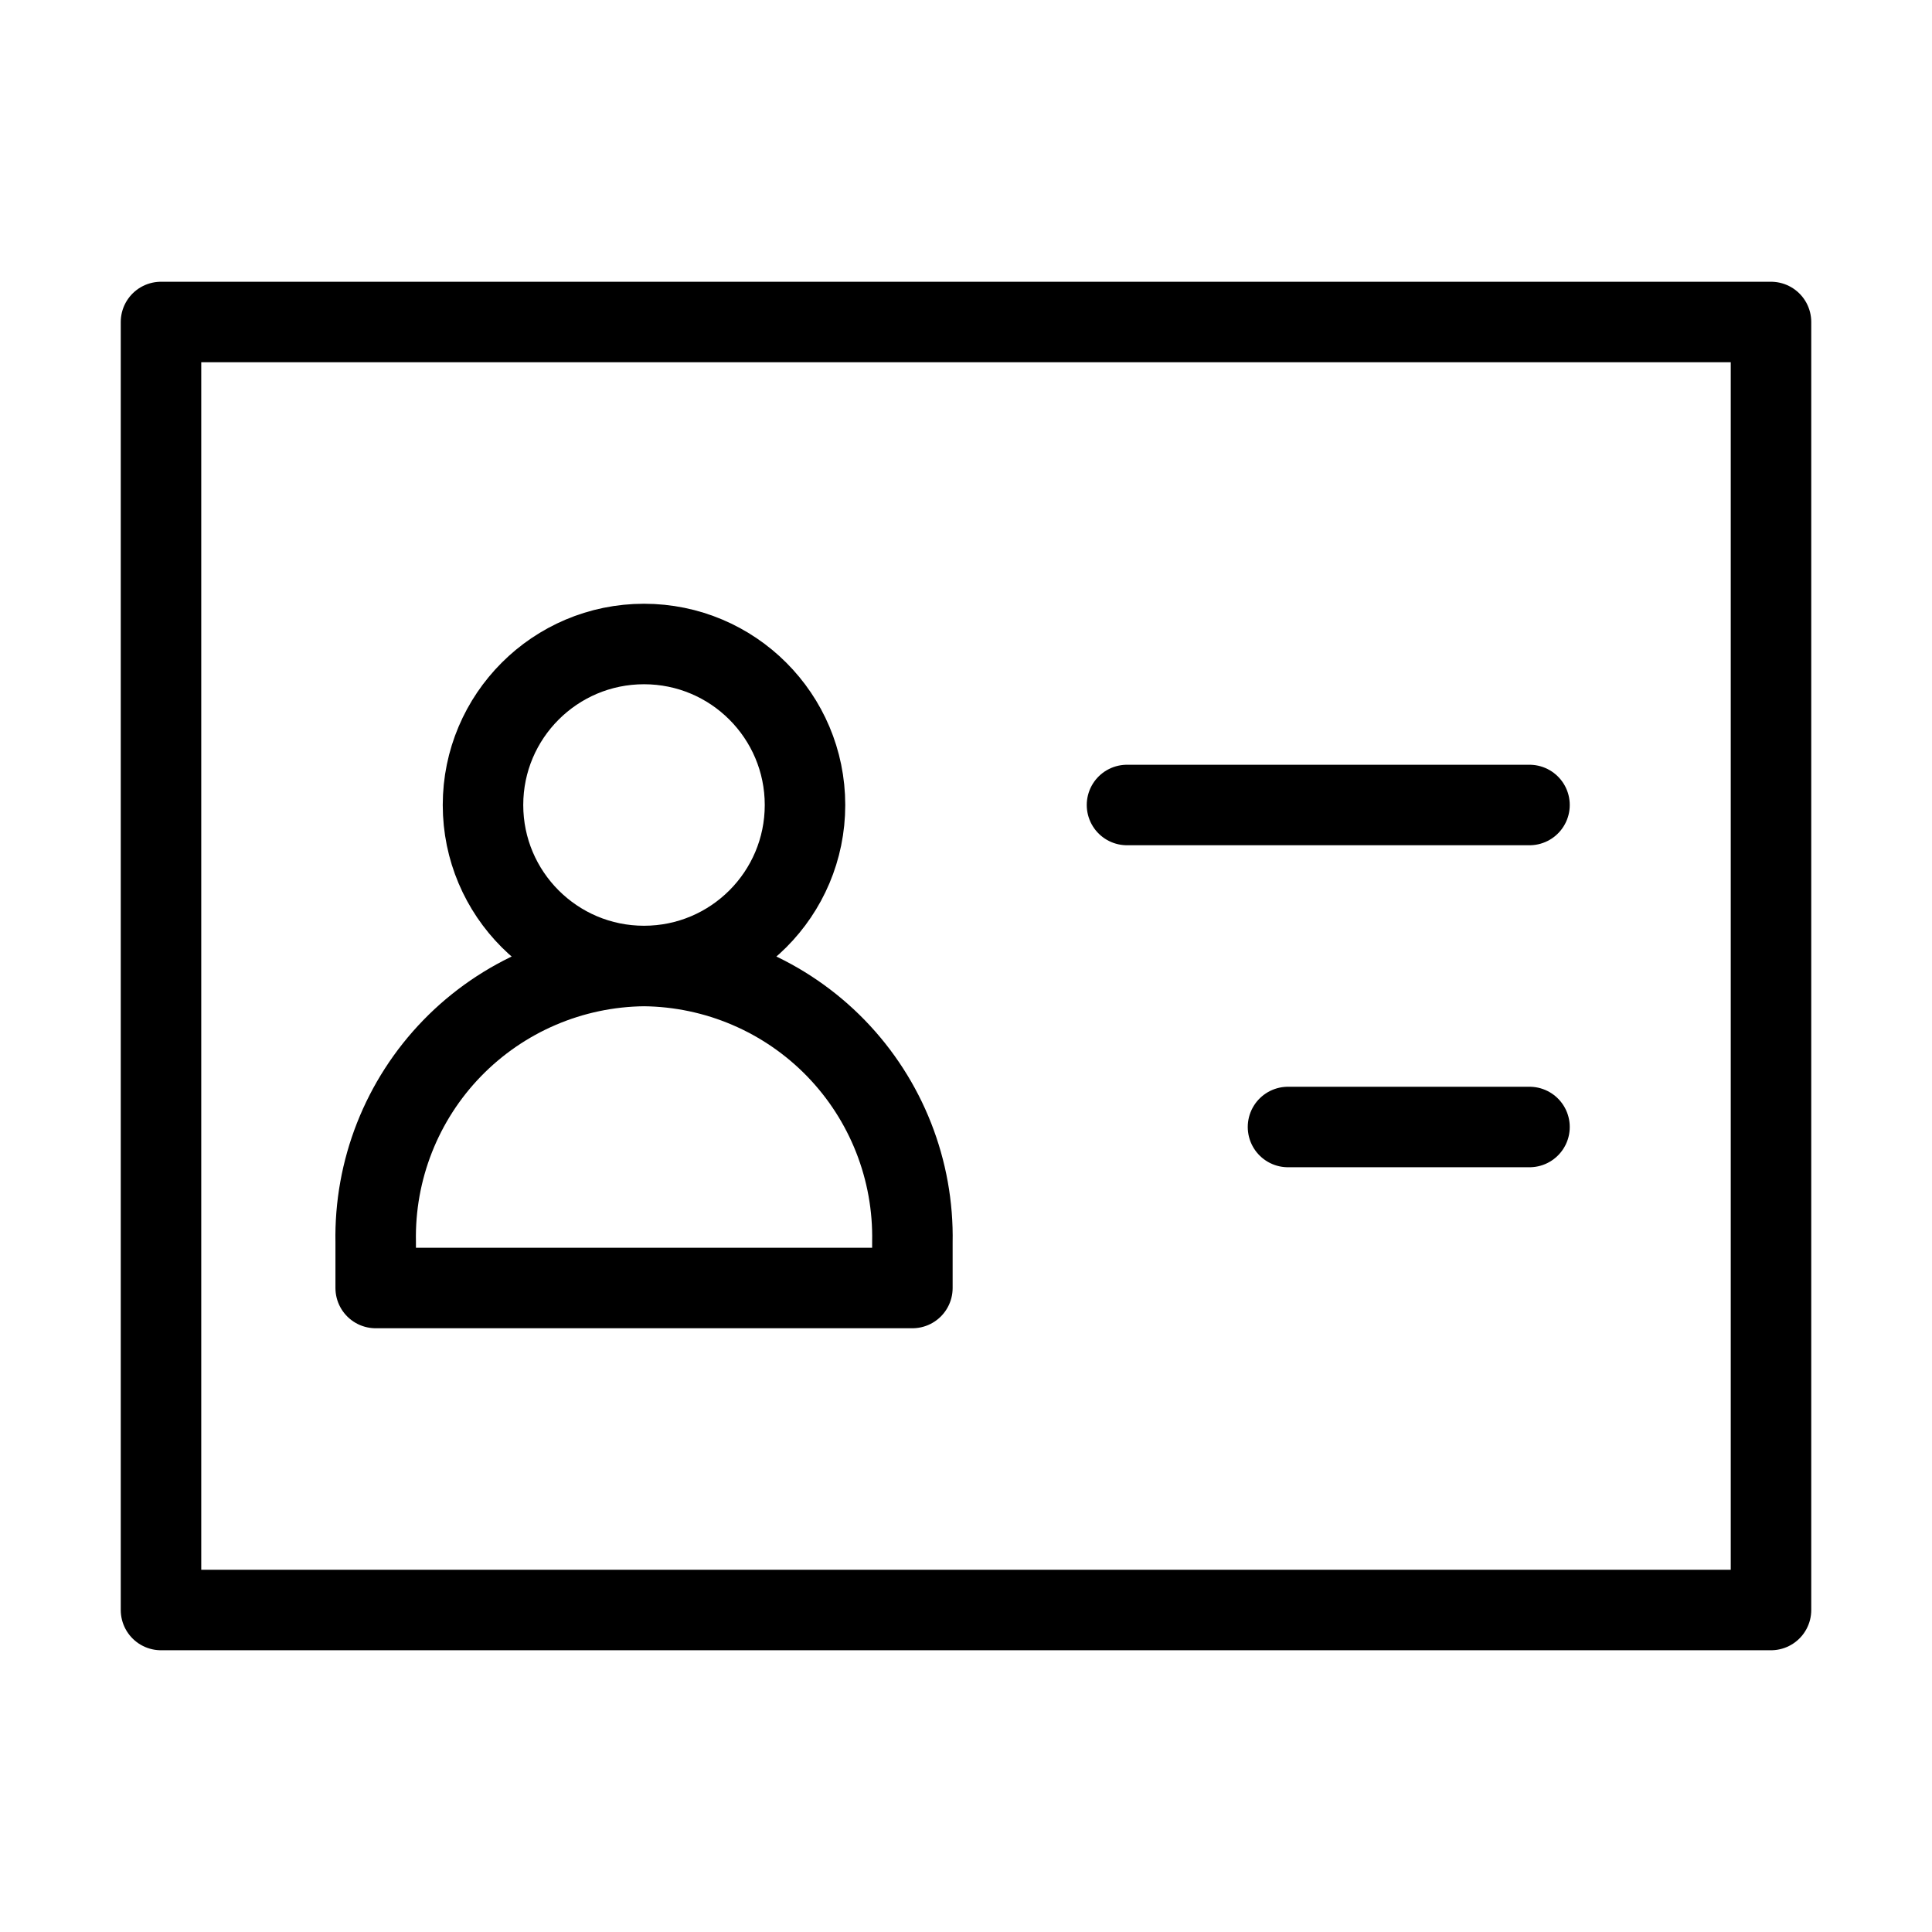 <svg width="24" height="24" viewBox="0 0 24 24" fill="none" xmlns="http://www.w3.org/2000/svg">
<path d="M8 12C8.899 12.009 9.757 12.376 10.384 13.021C11.01 13.666 11.352 14.534 11.334 15.433V16H4.667V15.433C4.649 14.534 4.991 13.666 5.617 13.021C6.244 12.376 7.102 12.009 8 12ZM8 8C9.105 8 10 8.896 10 10C10 11.104 9.105 12 8 12C6.896 12 6 11.104 6 10C6 8.896 6.896 8 8 8ZM2 20H22V4H2V20ZM14 10H19H14ZM16 14H19H16Z" stroke="black" stroke-linecap="round" stroke-linejoin="round"/>
</svg>
